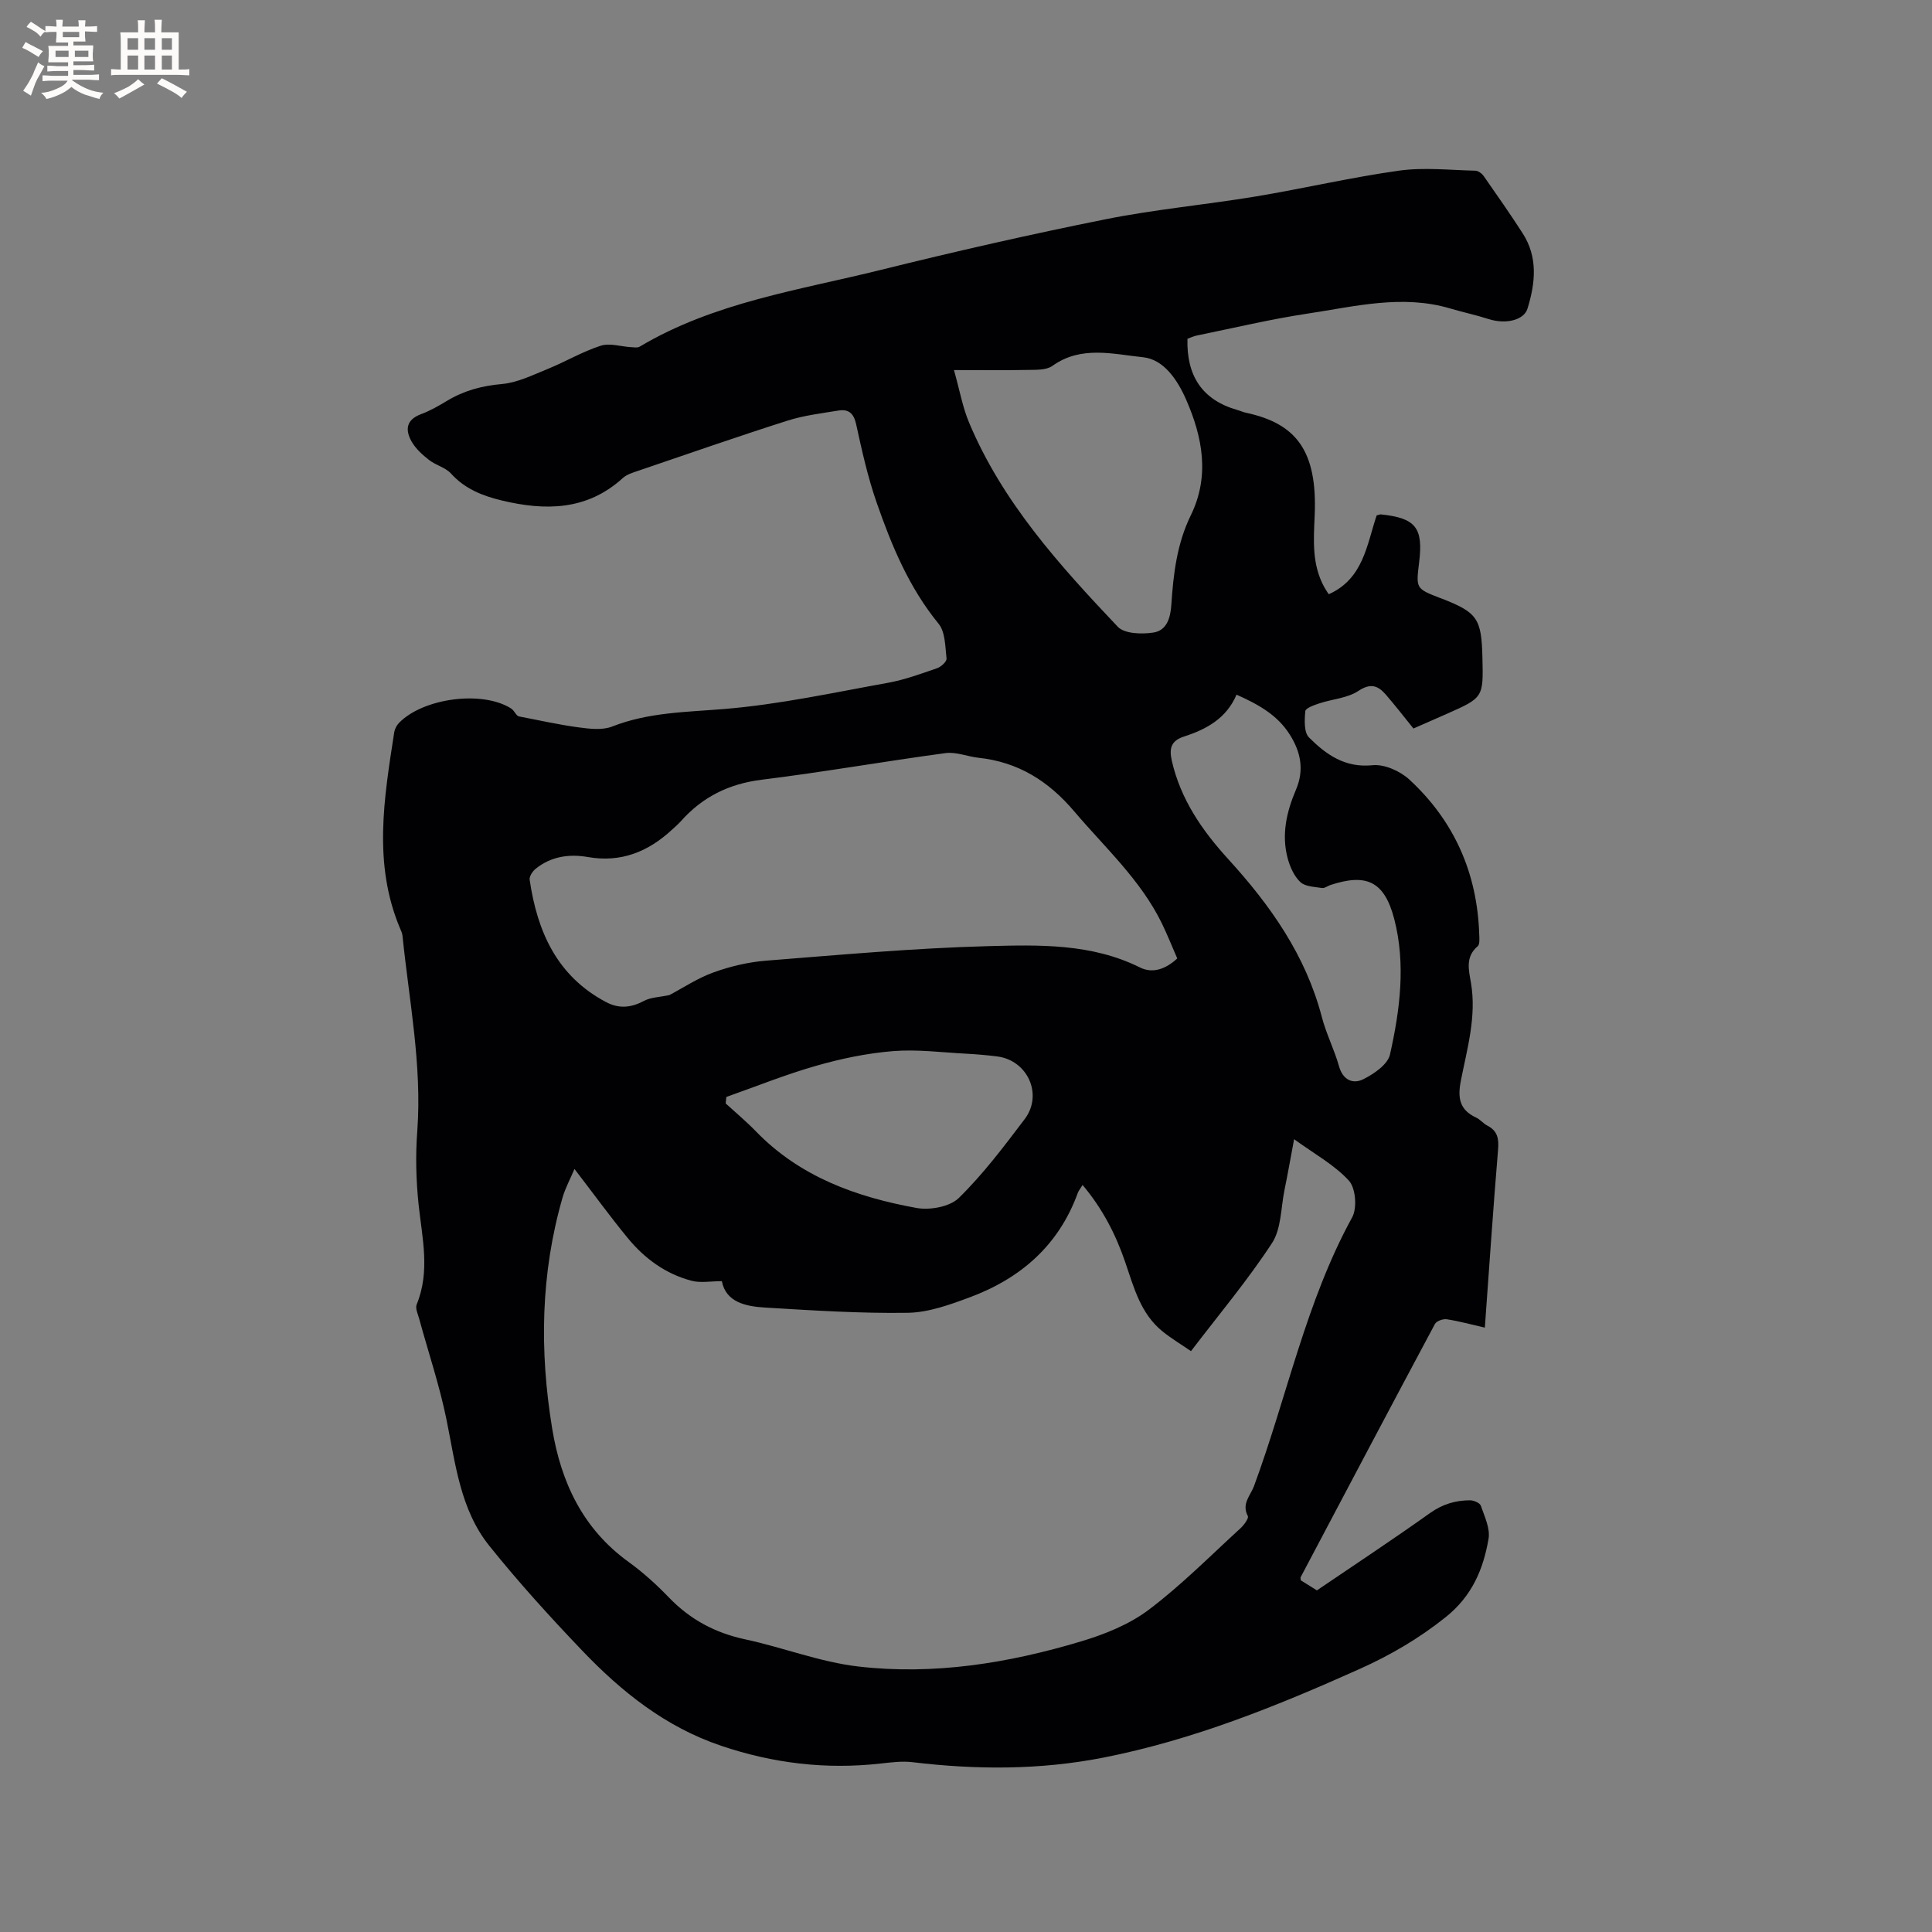 <svg enable-background="new 0 0 400 400" viewBox="0 0 400 400" xmlns="http://www.w3.org/2000/svg"><rect x="0" y="0" width="400" height="400" fill="#808080" stroke="none"/><path d="m245.85 70.14c-.21 7.6 2.99 12.65 10.32 14.74.61.17 1.2.45 1.82.58 10.23 2.2 14.8 7.69 14.2 21.29-.23 5.15-.59 10.16 2.01 14.85.3.54.65 1.04.9 1.43 7.18-3.19 7.89-10.28 9.92-16.32.48-.12.69-.23.88-.21 7.23.76 8.8 2.75 7.91 9.98-.66 5.38-.66 5.38 4.34 7.33.1.04.2.06.3.1 7.43 2.9 8.28 4.13 8.47 12.24.2 8.28.2 8.28-7.36 11.64-2.31 1.02-4.62 2.03-6.92 3.04-2-2.47-3.81-4.82-5.74-7.04-1.62-1.86-3.14-2.42-5.68-.73-2.26 1.49-5.36 1.67-8.05 2.56-1.08.36-2.86.98-2.92 1.61-.17 1.83-.3 4.4.77 5.46 3.52 3.51 7.42 6.33 13.15 5.74 2.45-.25 5.71 1.21 7.61 2.96 9.31 8.58 14.08 19.4 14.48 32.09.03.83.14 2.04-.32 2.43-2.64 2.22-1.82 5.04-1.38 7.65 1.15 6.92-.79 13.5-2.09 20.11-.71 3.57-.35 6.09 3.14 7.71.85.39 1.48 1.23 2.32 1.66 2.12 1.09 2.42 2.7 2.23 4.97-1.01 12.13-1.83 24.29-2.74 36.86-2.82-.64-5.33-1.34-7.88-1.73-.77-.12-2.12.36-2.45.97-9.34 17.45-18.57 34.96-27.82 52.46-.04.08.01.21.05.62.98.62 2.13 1.33 3.33 2.08 7.89-5.36 15.76-10.55 23.44-16.02 2.57-1.83 5.26-2.62 8.25-2.63.78 0 2.05.54 2.25 1.12.77 2.23 1.96 4.7 1.6 6.84-1.08 6.3-3.41 11.86-8.86 16.22-5.55 4.44-11.49 7.9-17.87 10.76-17.12 7.68-34.49 14.69-52.99 18.33-13.11 2.58-26.32 2.54-39.56.95-2.16-.26-4.4.04-6.59.28-11.29 1.27-22.24-.03-33.03-3.68-11.51-3.89-20.62-11.18-28.79-19.74-6.66-6.97-13.16-14.13-19.19-21.65-6.05-7.54-7.01-17.04-8.88-26.19-1.43-7.02-3.74-13.85-5.63-20.78-.27-.99-.86-2.21-.53-3.01 2.82-6.87 1.14-13.72.4-20.65-.53-5.03-.66-10.16-.28-15.2 1.01-13.68-1.69-27.03-3.06-40.5-.05-.51-.29-1.02-.5-1.5-5.64-13.38-3.31-27-1.21-40.61.11-.68.5-1.43.98-1.93 5-5.16 17.23-6.78 23.2-3.01.74.47 1.07 1.59 1.7 1.67 4.08.77 8.14 1.7 12.26 2.25 2.3.31 4.94.63 6.98-.17 7.57-2.97 15.4-2.98 23.33-3.64 11.33-.94 22.54-3.39 33.76-5.41 3.47-.63 6.84-1.87 10.2-3.03.82-.28 2.01-1.39 1.94-1.99-.28-2.47-.24-5.49-1.65-7.22-6.11-7.47-9.71-16.14-12.81-25.05-1.84-5.27-3.06-10.77-4.25-16.23-.5-2.29-1.57-3.19-3.67-2.85-3.54.58-7.16 1.01-10.55 2.09-10.38 3.31-20.68 6.9-30.99 10.41-1.09.37-2.3.74-3.11 1.48-7.43 6.75-16.06 6.8-25.09 4.63-3.93-.95-7.6-2.38-10.47-5.56-1.14-1.27-3.15-1.72-4.54-2.81-1.36-1.06-2.74-2.3-3.59-3.77-1.38-2.4-1.23-4.56 1.94-5.73 1.87-.69 3.64-1.72 5.36-2.75 3.51-2.12 7.21-3.11 11.35-3.48 3.23-.28 6.38-1.86 9.47-3.11 3.71-1.51 7.21-3.6 11-4.82 1.87-.61 4.19.18 6.31.3.58.03 1.3.16 1.74-.1 15.43-9.19 33-11.7 49.98-15.91 15.41-3.82 30.91-7.35 46.48-10.47 10.27-2.06 20.75-3.01 31.09-4.72 9.92-1.65 19.74-3.96 29.69-5.35 5.17-.72 10.53-.11 15.8.01.59.01 1.36.59 1.73 1.12 2.73 3.9 5.46 7.81 8.04 11.81 3.22 4.98 2.66 10.31 1.02 15.63-.75 2.42-4.53 3.28-8.04 2.16-2.6-.84-5.29-1.4-7.91-2.18-9.96-2.97-19.76-.43-29.53 1.04-7.72 1.16-15.34 2.99-23 4.55-.72.16-1.38.48-1.92.67zm-126.91 171.88c-.9 2.12-1.89 3.94-2.46 5.89-4.56 15.77-4.8 31.77-2.16 47.85 1.83 11.14 6.35 20.78 15.83 27.63 2.99 2.16 5.78 4.69 8.34 7.35 4.4 4.57 9.58 7.34 15.8 8.67 7.85 1.68 15.5 4.71 23.41 5.62 15.65 1.82 31.09-.69 46.1-5.19 4.9-1.47 9.96-3.49 14-6.53 6.75-5.08 12.75-11.16 19.01-16.88.73-.67 1.78-2.09 1.54-2.55-1.35-2.54.54-4.22 1.27-6.18 6.85-18.52 10.71-38.12 20.33-55.66 1.06-1.93.73-6.09-.69-7.62-3.06-3.31-7.25-5.59-11.33-8.56-.73 3.88-1.31 7.21-1.99 10.51-.76 3.72-.65 8.05-2.59 11.01-5.03 7.68-10.97 14.76-16.77 22.36-2.1-1.44-4.08-2.63-5.87-4.07-4.56-3.67-5.95-9.1-7.73-14.31-1.97-5.79-4.73-11.14-8.84-16.02-.46.74-.81 1.15-.99 1.63-3.94 10.86-11.84 17.71-22.38 21.63-4.12 1.53-8.52 3.13-12.81 3.2-9.83.15-19.69-.49-29.52-1.08-4.08-.24-8.15-1.12-8.99-5.47-2.3 0-4.4.41-6.26-.08-5.38-1.41-9.76-4.62-13.25-8.88-3.67-4.47-7.09-9.18-11-14.27zm19.65-36c2.88-1.52 5.88-3.53 9.18-4.71 3.45-1.24 7.16-2.12 10.81-2.41 15.31-1.21 30.62-2.6 45.96-3.01 10.61-.28 21.44-.58 31.47 4.41 2.67 1.33 5.36.32 7.73-1.86-1.06-2.42-2.03-4.88-3.18-7.25-4.4-9.02-11.78-15.69-18.14-23.19-5.34-6.3-11.61-10.23-19.82-11.11-2.29-.25-4.64-1.26-6.83-.97-12.7 1.71-25.33 3.94-38.04 5.51-6.81.84-12.29 3.56-16.77 8.6-.56.63-1.22 1.18-1.84 1.76-4.93 4.56-10.56 6.85-17.41 5.65-3.88-.68-7.64-.13-10.82 2.44-.63.51-1.33 1.57-1.23 2.26 1.57 10.72 5.63 19.93 15.8 25.32 2.69 1.43 5.17 1.19 7.84-.22 1.42-.77 3.24-.78 5.29-1.22zm58.92-129.4c1.21 4.32 1.8 7.68 3.08 10.76 6.91 16.54 18.73 29.61 30.83 42.38 1.39 1.47 4.95 1.57 7.34 1.21 2.81-.42 3.58-3.01 3.76-5.84.41-6.33 1.16-12.6 4.03-18.46 3.95-8.08 2.44-16.14-.97-23.92-1.76-4.03-4.6-8.35-8.94-8.79-6.17-.63-12.79-2.48-18.75 1.79-1.29.92-3.45.8-5.22.84-4.74.1-9.49.03-15.16.03zm58.5 67.2c-2.07 4.89-6.21 7.17-10.84 8.66-2.71.87-3.14 2.44-2.56 5.02 1.83 8.02 6.29 14.46 11.71 20.4 8.71 9.55 16.03 19.91 19.36 32.69.9 3.46 2.58 6.72 3.55 10.17.81 2.9 2.92 3.73 5.01 2.69 2.21-1.1 5.08-3.06 5.54-5.12 2.07-9.21 3.29-18.72.9-27.99-2.07-8.06-5.93-9.5-13.22-7.11-.6.2-1.23.71-1.77.62-1.54-.25-3.47-.28-4.47-1.23-1.29-1.21-2.14-3.14-2.62-4.91-1.32-4.92-.23-9.65 1.72-14.22 1.74-4.08 1-7.81-1.31-11.44-2.57-4.05-6.47-6.2-11-8.23zm-105.63 83.29c-.05.45-.09.89-.14 1.34 2.1 1.92 4.29 3.75 6.27 5.79 9.11 9.41 20.78 13.59 33.21 15.85 2.79.51 6.93-.23 8.8-2.07 5.04-4.94 9.35-10.67 13.63-16.32 3.85-5.09.6-12.2-5.72-12.98-2.1-.26-4.22-.45-6.33-.56-5.06-.26-10.16-.94-15.17-.54-5.35.43-10.71 1.54-15.88 3.02-6.31 1.79-12.45 4.28-18.67 6.47z" fill="#010103"/><g fill="#fcfbfa"><path d="m6.8 9.5c.6.3 1.3.7 2.1 1.1-.4.4-.7.8-.9 1.2-.7-.4-1.3-.8-1.8-1.1s-1.1-.6-1.6-.8c.2-.4.5-.8.7-1.2.4.2.8.5 1.5.8zm.9 6.9c-.3.6-.5 1.1-.7 1.7s-.4 1.1-.6 1.7c-.6-.4-1.1-.7-1.6-1 .7-1 1.2-1.8 1.5-2.4.3-.5.6-1.1.8-1.7.3-.6.5-1.2.8-1.8.3.3.8.6 1.3.8-.7 1.3-1.2 2.2-1.5 2.7zm.1-11c.4.3 1 .7 1.7 1.1-.5.2-.8.6-1.1 1.1-.5-.6-1-1-1.4-1.2s-.9-.6-1.5-.8c.2-.4.5-.7.9-1.1.5.3.9.6 1.4.9zm10.5 13.1c1 .4 2 .6 3.1.7-.4.4-.7.8-.8 1.3-.9-.2-1.9-.6-3-.9-1-.4-2-.9-2.8-1.6-.5.4-1.1.9-1.9 1.3s-1.9.9-3.3 1.2c-.1-.3-.5-.8-1.1-1.3 1 0 2.1-.3 3.2-.8 1.2-.5 1.9-1 2.3-1.7h-3.2c-.4 0-1 0-2 .1v-1.2c1 0 1.7.1 2 .1h3.3v-1h-2.3c-.2 0-.9 0-2 .1v-1.2c1.2 0 1.9.1 2 .1h2.3v-.8h-4.1c0-.7.1-1.2.1-1.6 0-.5 0-1.1-.1-1.8h4.1v-.7h-2.5c0-.6.1-1.1.1-1.6v-.6h-.5c-.4 0-1 0-1.8.1v-1.3c1.2 0 1.9.1 2.1.1h.2c0-.3 0-.8-.1-1.4h1.4c0 .6-.1 1-.1 1.4h3.4c0-.4 0-.8-.1-1.3h1.5c0 .4-.1.9-.1 1.3.7 0 1.5 0 2.5-.1v1.2c-1 0-1.8-.1-2.5-.1v.6c0 .3 0 .8.1 1.5h-2.5v.8h4.1c0 .7-.1 1.3-.1 1.8s0 1 .1 1.5h-4.1v.8h1.4c.8 0 1.8 0 2.9-.1v1.2c-1 0-1.9-.1-2.8-.1h-1.5v1h3.2c.3 0 1 0 2.1-.1v1.2c-1.1 0-1.8-.1-2.1-.1h-3.4l-.1.1c1.4 1 2.4 1.5 3.4 1.9zm-4.1-6.7v-1.3h-2.7v1.3zm2.2-4.1v-1.1h-3.4v1.1zm1.9 4.1v-1.3h-2.8v1.3z"/><path d="m37 6.7v2.3 5.4c1 0 1.8 0 2.2-.1v1.3c-.6 0-1.5-.1-2.5-.1h-11.9c-.7 0-1.3 0-1.8.1v-1.3c.5 0 1.1.1 2 .1v-5.2c0-1 0-1.8-.1-2.5h3.7c0-1.3 0-2.1-.1-2.5h1.5c0 .4-.1 1.3-.1 2.5h2.2c0-1.2 0-2.1-.1-2.6h1.5c0 .4-.1 1.3-.1 2.6zm-12.3 13.7c-.3-.4-.7-.8-1.1-1.1 1.1-.4 2.1-.9 2.9-1.3.8-.5 1.5-1 2.1-1.6.4.4.9.8 1.3 1.1-2.5 1.4-4.2 2.4-5.2 2.9zm3.9-10.1v-2.4h-2.2v2.4zm0 4.1v-2.9h-2.2v2.9zm3.5-4.1v-2.4h-2.2v2.4zm0 4.1v-2.9h-2.2v2.9zm.4 2.9 1-1.1c.6.3 1.4.7 2.5 1.3s2 1.1 2.7 1.5c-.4.4-.8.8-1.1 1.3-.8-.8-2.5-1.7-5.1-3zm3.1-7v-2.4h-2.1v2.4zm0 4.1v-2.9h-2.1v2.9z"/></g></svg>